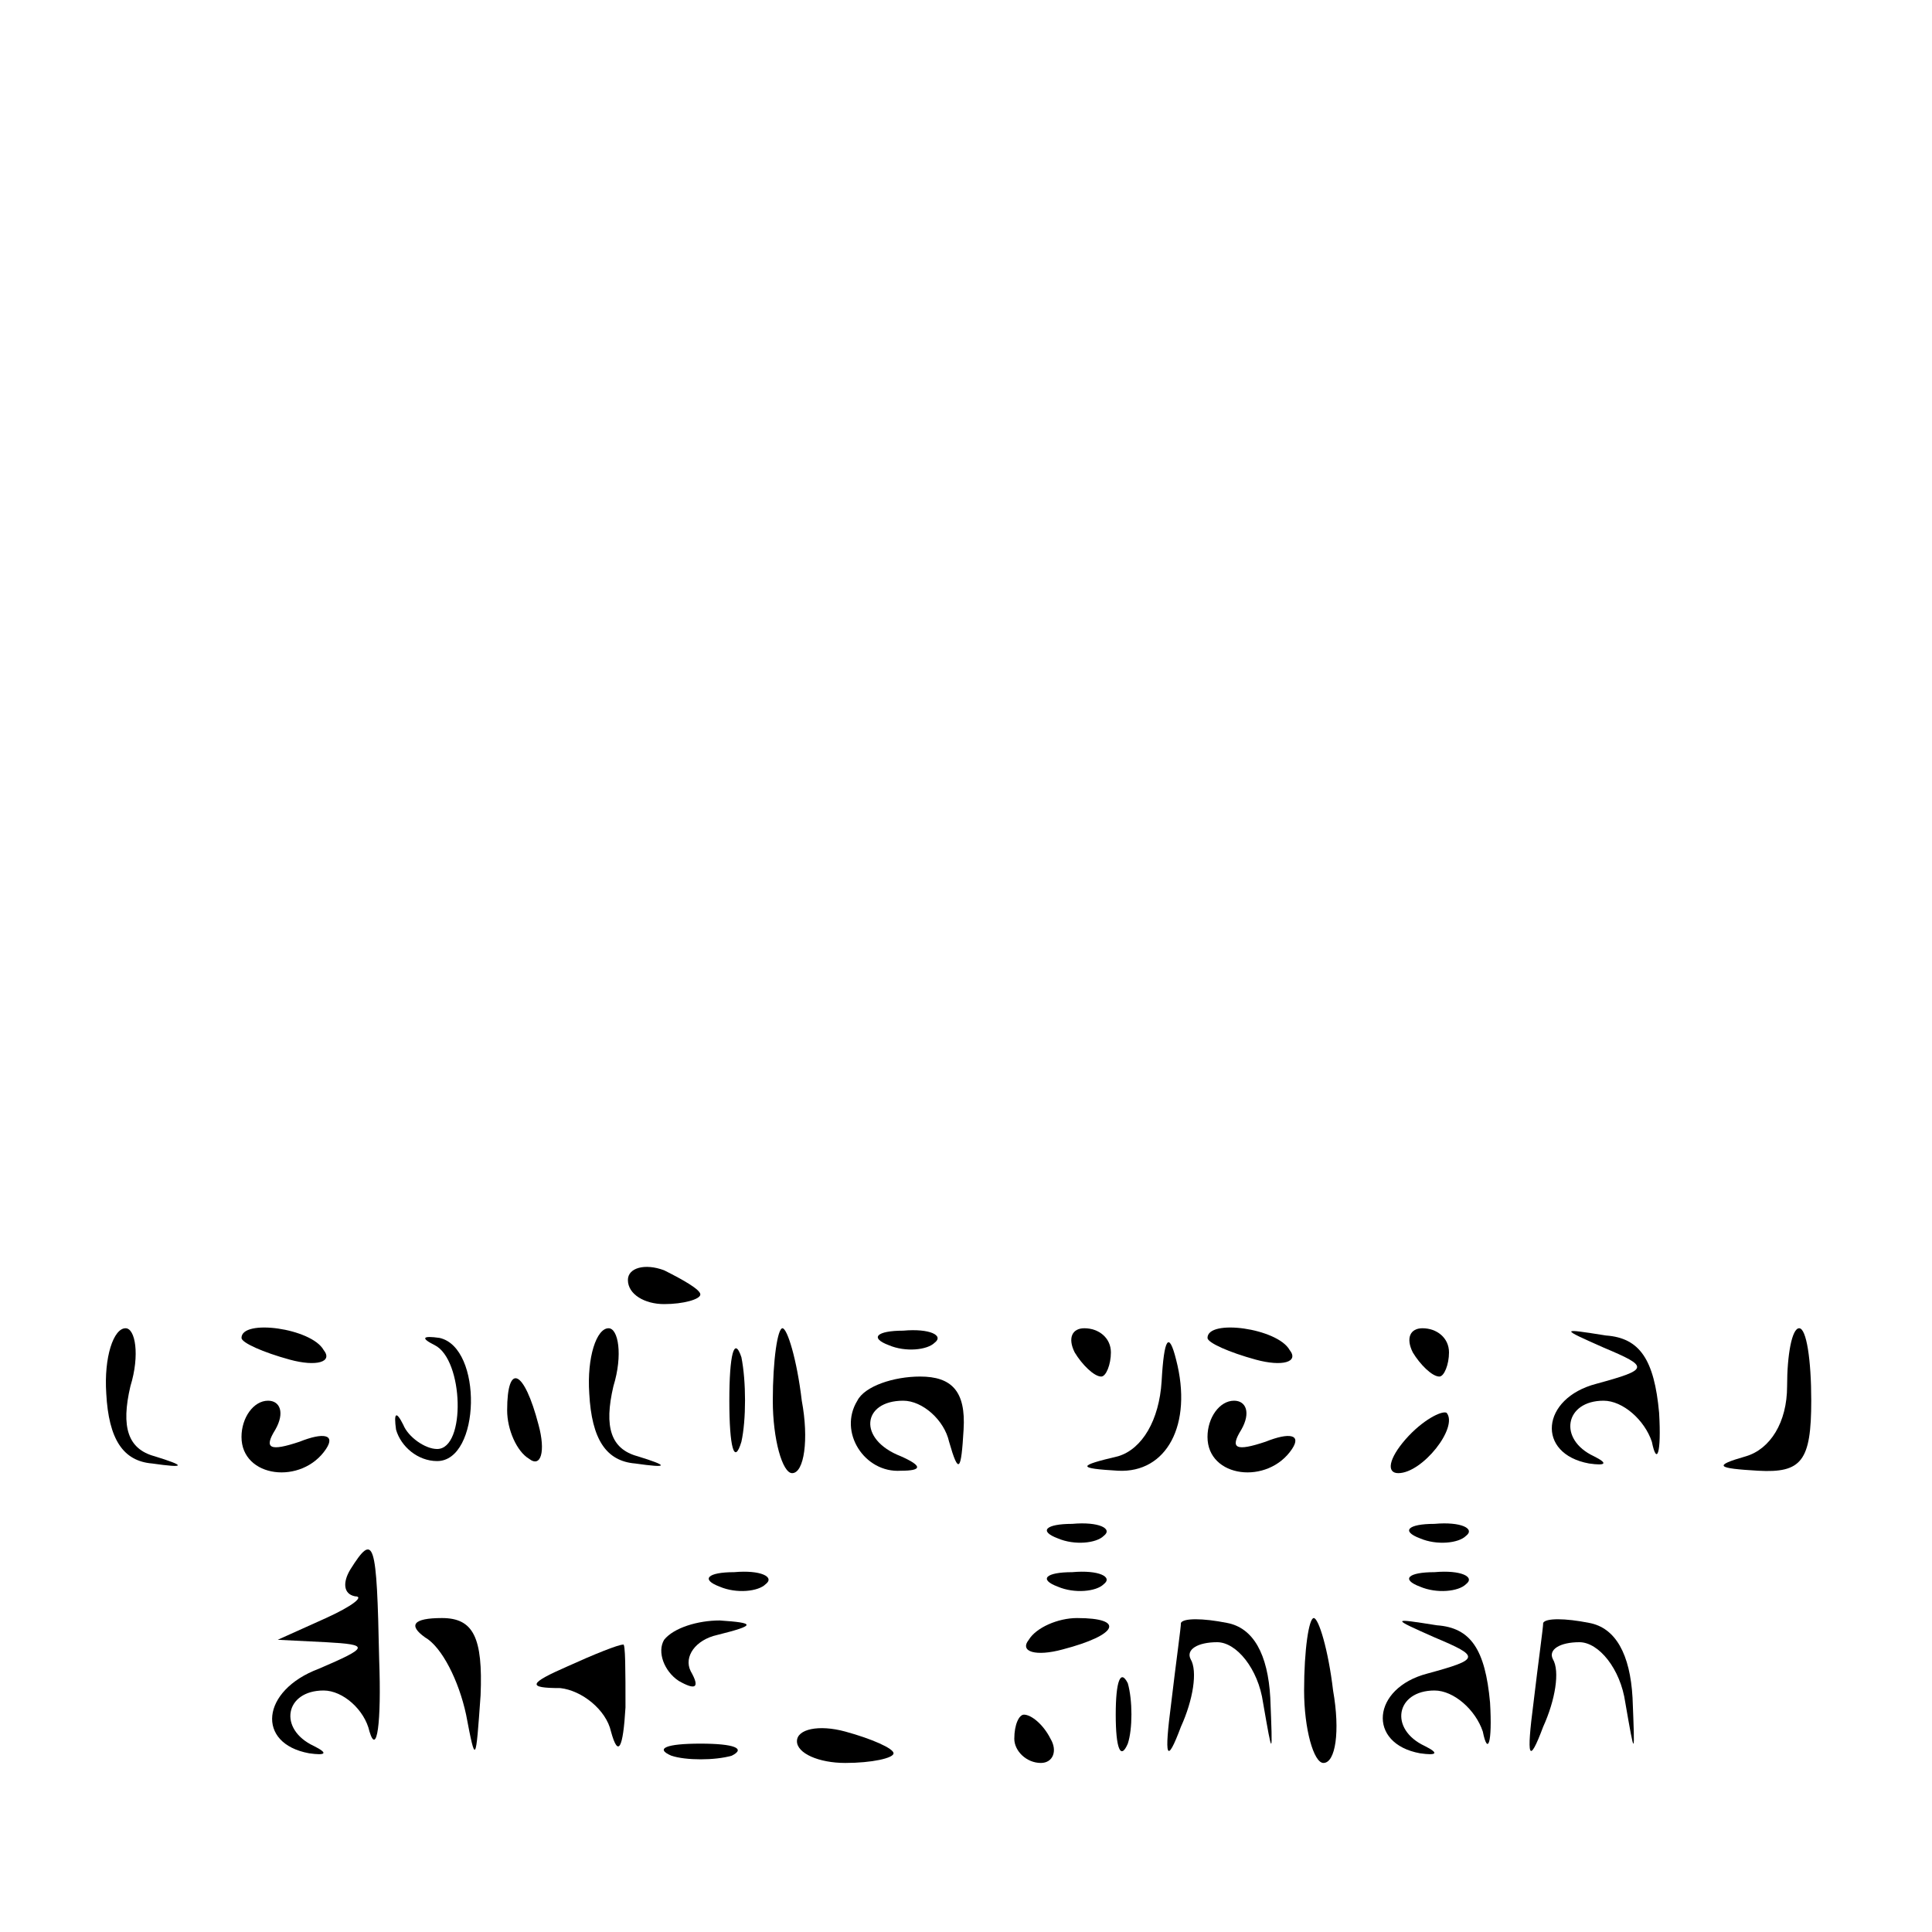 <?xml version="1.0" standalone="no"?>
<!DOCTYPE svg PUBLIC "-//W3C//DTD SVG 20010904//EN"
 "http://www.w3.org/TR/2001/REC-SVG-20010904/DTD/svg10.dtd">
<svg version="1.0" xmlns="http://www.w3.org/2000/svg"
 width="80pt" height="80pt" viewBox="0 0 80 80"
 preserveAspectRatio="xMidYMid meet">

<g transform="translate(0,80) scale(0.1,-0.1)"
fill="#000000" stroke="none">
<path d="M260 270 c0 -6 7 -10 15 -10 8 0 15 2 15 4 0 2 -7 6 -15 10 -8 3 -15
1 -15 -4z"/>
<path d="M44 223 c1 -19 7 -28 19 -29 14 -2 14 -1 1 3 -11 3 -14 12 -10 29 4
13 2 24 -2 24 -5 0 -9 -12 -8 -27z"/>
<path d="M100 246 c0 -2 9 -6 20 -9 11 -3 18 -1 14 4 -5 9 -34 13 -34 5z"/>
<path d="M180 243 c12 -6 13 -43 1 -43 -5 0 -12 5 -14 10 -3 6 -4 5 -3 -2 2
-7 9 -13 17 -13 18 0 19 47 1 51 -7 1 -8 0 -2 -3z"/>
<path d="M244 223 c1 -19 7 -28 19 -29 14 -2 14 -1 1 3 -11 3 -14 12 -10 29 4
13 2 24 -2 24 -5 0 -9 -12 -8 -27z"/>
<path d="M302 220 c0 -19 2 -27 5 -17 2 9 2 25 0 35 -3 9 -5 1 -5 -18z"/>
<path d="M320 220 c0 -16 4 -30 8 -30 5 0 7 14 4 30 -2 17 -6 30 -8 30 -2 0
-4 -13 -4 -30z"/>
<path d="M368 243 c7 -3 16 -2 19 1 4 3 -2 6 -13 5 -11 0 -14 -3 -6 -6z"/>
<path d="M445 240 c3 -5 8 -10 11 -10 2 0 4 5 4 10 0 6 -5 10 -11 10 -5 0 -7
-4 -4 -10z"/>
<path d="M481 228 c-1 -16 -8 -28 -18 -31 -17 -4 -17 -5 0 -6 20 -1 31 19 24
46 -3 12 -5 9 -6 -9z"/>
<path d="M500 246 c0 -2 9 -6 20 -9 11 -3 18 -1 14 4 -5 9 -34 13 -34 5z"/>
<path d="M585 240 c3 -5 8 -10 11 -10 2 0 4 5 4 10 0 6 -5 10 -11 10 -5 0 -7
-4 -4 -10z"/>
<path d="M664 242 c19 -8 19 -9 -3 -15 -23 -6 -25 -29 -3 -33 7 -1 8 0 2 3
-15 7 -12 23 4 23 8 0 17 -8 20 -17 2 -10 4 -5 3 12 -2 22 -8 31 -22 32 -19 3
-19 3 -1 -5z"/>
<path d="M740 226 c0 -15 -7 -26 -17 -29 -14 -4 -12 -5 5 -6 18 -1 22 4 22 29
0 17 -2 30 -5 30 -3 0 -5 -11 -5 -24z"/>
<path d="M210 216 c0 -8 4 -17 9 -20 5 -4 7 3 4 14 -6 23 -13 26 -13 6z"/>
<path d="M355 220 c-8 -13 3 -30 18 -29 9 0 9 2 0 6 -18 7 -16 23 1 23 8 0 17
-8 19 -17 4 -14 5 -12 6 5 1 16 -5 22 -18 22 -11 0 -23 -4 -26 -10z"/>
<path d="M100 205 c0 -17 25 -20 35 -5 4 6 -1 7 -11 3 -12 -4 -15 -3 -10 5 4
7 2 12 -3 12 -6 0 -11 -7 -11 -15z"/>
<path d="M500 205 c0 -17 25 -20 35 -5 4 6 -1 7 -11 3 -12 -4 -15 -3 -10 5 4
7 2 12 -3 12 -6 0 -11 -7 -11 -15z"/>
<path d="M582 204 c-7 -8 -8 -14 -3 -14 10 0 25 19 20 25 -2 1 -10 -3 -17 -11z"/>
<path d="M438 163 c7 -3 16 -2 19 1 4 3 -2 6 -13 5 -11 0 -14 -3 -6 -6z"/>
<path d="M588 163 c7 -3 16 -2 19 1 4 3 -2 6 -13 5 -11 0 -14 -3 -6 -6z"/>
<path d="M145 150 c-3 -5 -3 -10 2 -11 4 0 -1 -4 -12 -9 l-20 -9 20 -1 c18 -1
18 -2 -3 -11 -24 -9 -26 -31 -4 -35 7 -1 8 0 2 3 -15 7 -12 23 4 23 8 0 17 -8
19 -17 3 -10 5 3 4 30 -1 49 -2 53 -12 37z"/>
<path d="M298 143 c7 -3 16 -2 19 1 4 3 -2 6 -13 5 -11 0 -14 -3 -6 -6z"/>
<path d="M438 143 c7 -3 16 -2 19 1 4 3 -2 6 -13 5 -11 0 -14 -3 -6 -6z"/>
<path d="M588 143 c7 -3 16 -2 19 1 4 3 -2 6 -13 5 -11 0 -14 -3 -6 -6z"/>
<path d="M176 122 c7 -4 14 -18 17 -32 4 -21 4 -20 6 8 1 24 -3 32 -16 32 -12
0 -14 -3 -7 -8z"/>
<path d="M275 121 c-3 -5 0 -13 6 -17 7 -4 9 -3 5 4 -3 6 2 13 11 15 16 4 16
5 1 6 -9 0 -19 -3 -23 -8z"/>
<path d="M426 121 c-4 -5 3 -7 14 -4 23 6 26 13 6 13 -8 0 -17 -4 -20 -9z"/>
<path d="M489 128 c0 -2 -2 -16 -4 -33 -3 -23 -2 -26 4 -10 5 11 7 23 4 28 -2
4 3 7 11 7 8 0 17 -11 19 -25 4 -23 4 -23 3 2 -1 18 -7 29 -18 31 -10 2 -18 2
-19 0z"/>
<path d="M540 100 c0 -16 4 -30 8 -30 5 0 7 13 4 30 -2 17 -6 30 -8 30 -2 0
-4 -13 -4 -30z"/>
<path d="M594 122 c19 -8 19 -9 -3 -15 -23 -6 -25 -29 -3 -33 7 -1 8 0 2 3
-15 7 -12 23 4 23 8 0 17 -8 20 -17 2 -10 4 -5 3 12 -2 22 -8 31 -22 32 -19 3
-19 3 -1 -5z"/>
<path d="M639 128 c0 -2 -2 -16 -4 -33 -3 -23 -2 -26 4 -10 5 11 7 23 4 28 -2
4 3 7 11 7 8 0 17 -11 19 -25 4 -23 4 -23 3 2 -1 18 -7 29 -18 31 -10 2 -18 2
-19 0z"/>
<path d="M235 110 c-16 -7 -17 -9 -3 -9 9 -1 19 -9 21 -18 3 -11 5 -7 6 10 0
15 0 27 -1 26 -2 0 -12 -4 -23 -9z"/>
<path d="M462 90 c0 -14 2 -19 5 -12 2 6 2 18 0 25 -3 6 -5 1 -5 -13z"/>
<path d="M330 79 c0 -5 9 -9 20 -9 11 0 20 2 20 4 0 2 -9 6 -20 9 -11 3 -20 1
-20 -4z"/>
<path d="M420 80 c0 -5 5 -10 11 -10 5 0 7 5 4 10 -3 6 -8 10 -11 10 -2 0 -4
-4 -4 -10z"/>
<path d="M278 73 c6 -2 18 -2 25 0 6 3 1 5 -13 5 -14 0 -19 -2 -12 -5z"/>
</g>
</svg>
